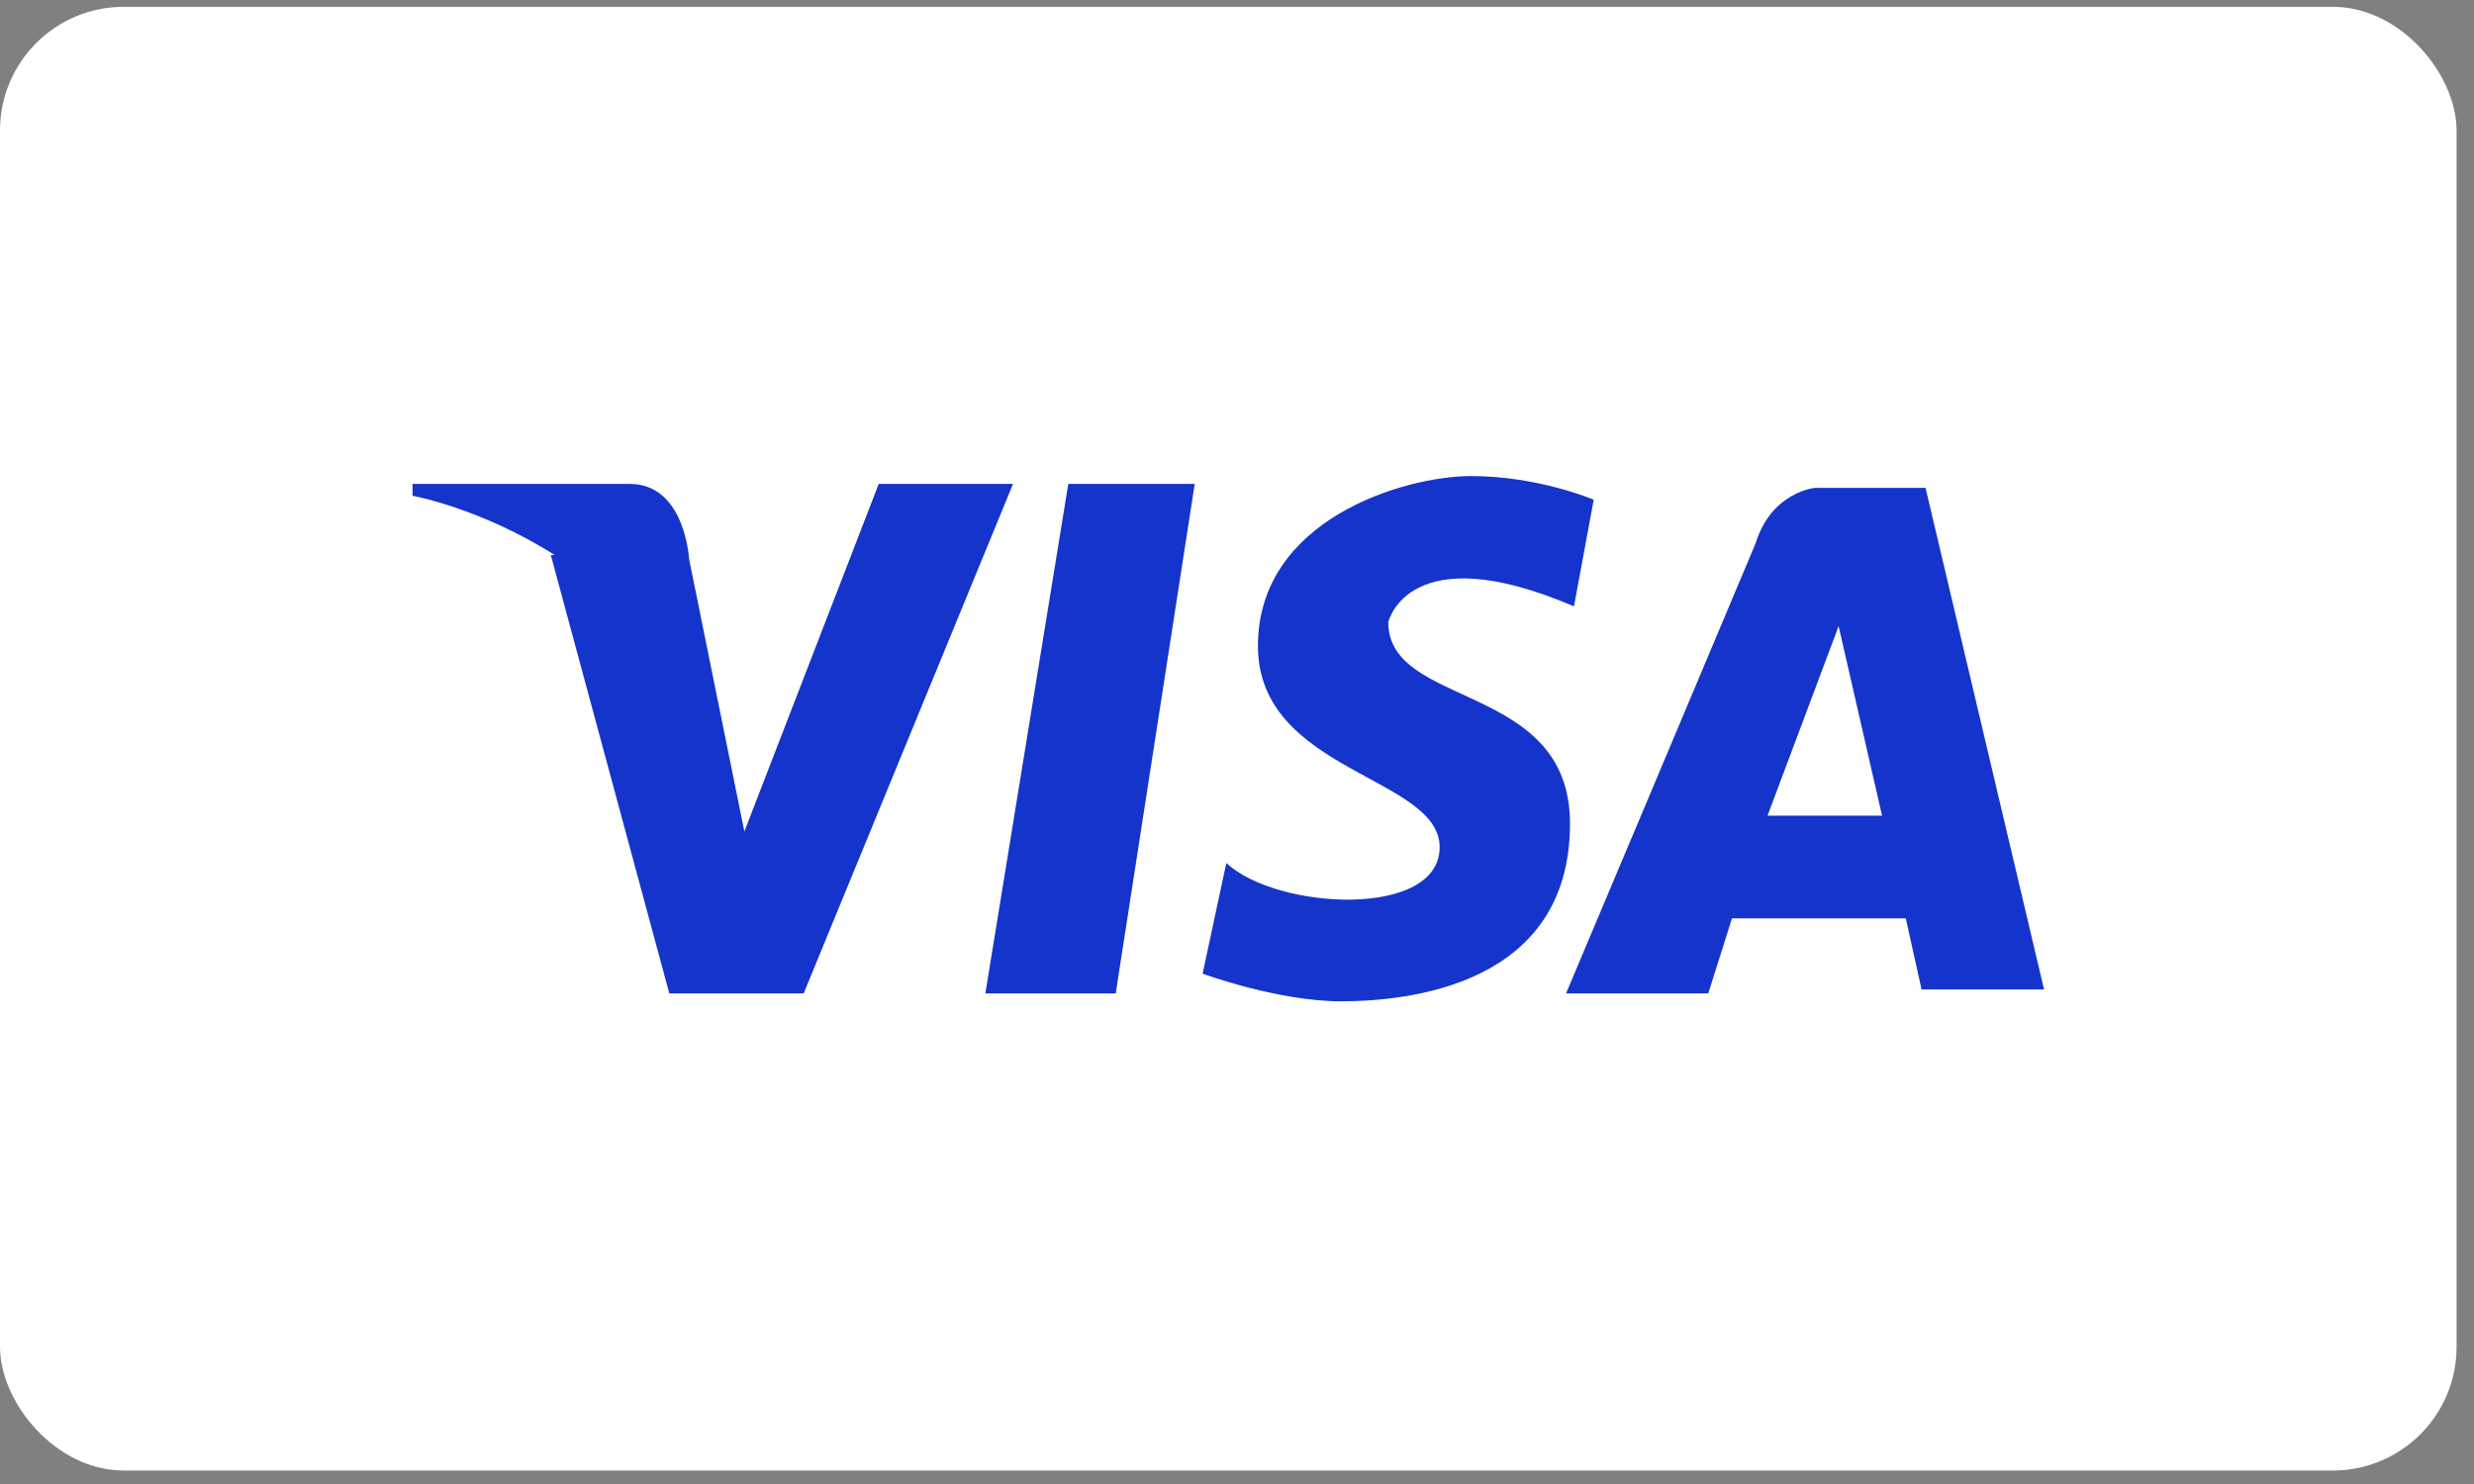 <svg width="80" height="48" viewBox="0 0 80 48" fill="none" xmlns="http://www.w3.org/2000/svg">
<rect x="0" y="0" width="80" height="48" fill="#808080" stroke="none"/>
<rect y="0.221" width="79.437" height="47.343" rx="4" fill="white"/>
<path d="M28.414 15.653L24.07 26.894L22.282 18.08C22.282 18.08 22.154 15.653 20.366 15.653H13.34V16.036C13.34 16.036 15.512 16.42 17.939 17.953H17.811L21.643 32.132H25.987L32.757 15.653H28.414ZM31.863 32.132H36.078L38.633 15.653H34.545L31.863 32.132ZM44.892 20.124C44.892 20.124 45.531 17.314 50.896 19.613L51.535 16.164C51.535 16.164 49.746 15.398 47.575 15.398C45.403 15.398 40.677 16.803 40.677 20.89C40.677 24.978 46.553 25.106 46.553 27.405C46.553 29.705 41.315 29.449 39.655 27.916L38.888 31.493C38.888 31.493 41.315 32.387 43.359 32.387C45.531 32.387 50.768 31.876 50.768 26.639C50.768 22.04 44.892 22.934 44.892 20.124ZM62.265 15.781H58.688C58.688 15.781 57.283 15.909 56.772 17.569C56.133 19.102 50.64 32.132 50.64 32.132H55.239L56.005 29.705H61.626L62.137 32.004H66.097L62.265 15.781ZM57.155 26.383L59.454 20.252L60.859 26.383H57.155Z" fill="#1434CB"/>
</svg>
